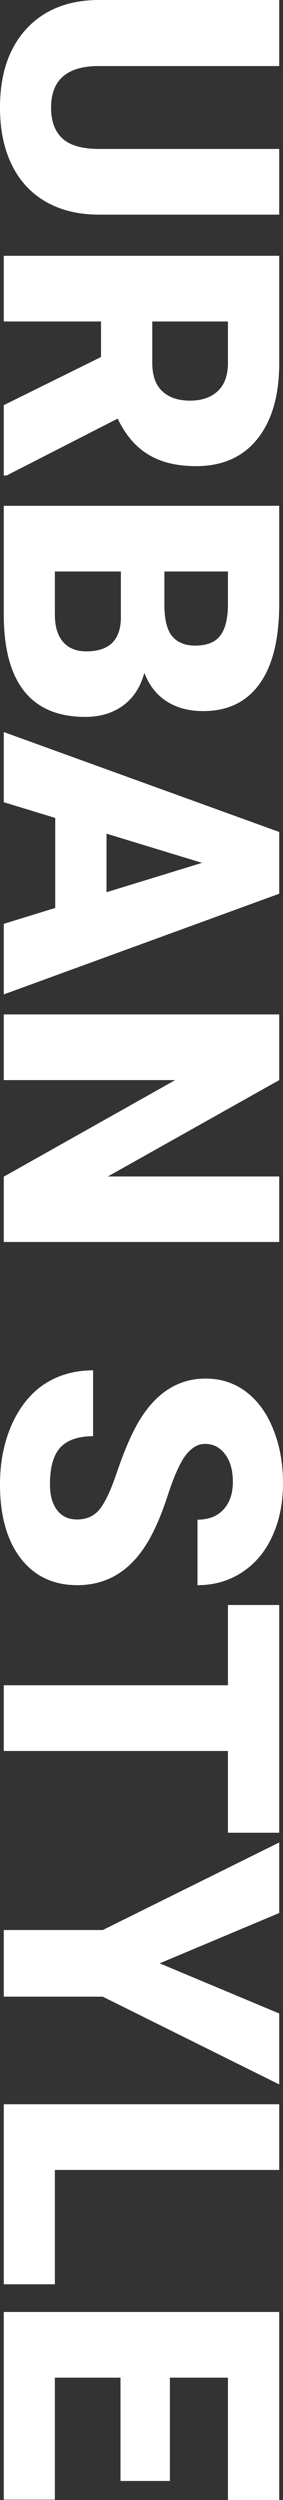 <svg width="42" height="371" viewBox="0 0 42 371" fill="none" xmlns="http://www.w3.org/2000/svg">
<rect x="0" y="0" width="42" height="371" fill="#333333" stroke="none"/>
<path d="M41.438 31.852L14.683 31.852C11.651 31.852 9.021 31.213 6.794 29.936C4.586 28.658 2.901 26.825 1.741 24.437C0.58 22.049 -8.40383e-07 19.226 -6.97959e-07 15.967C-4.82704e-07 11.043 1.291 7.165 3.874 4.332C6.457 1.5 9.995 0.056 14.487 -1.20265e-06L41.438 -2.45438e-08L41.438 9.803L14.29 9.803C9.817 9.914 7.58 11.969 7.58 15.967C7.58 17.985 8.142 19.513 9.265 20.549C10.388 21.586 12.213 22.105 14.739 22.105L41.438 22.105L41.438 31.852Z" fill="white"/>
<path d="M14.992 52.984L14.992 47.708L0.561 47.708L0.561 37.961L41.438 37.961L41.438 53.873C41.438 58.668 40.362 62.416 38.21 65.119C36.057 67.822 33.016 69.174 29.086 69.174C26.241 69.174 23.882 68.6 22.011 67.452C20.139 66.323 18.623 64.546 17.463 62.12L0.983 70.562L0.561 70.562L0.561 60.121L14.992 52.984ZM22.6 47.708L22.6 53.873C22.6 55.724 23.087 57.112 24.06 58.038C25.052 58.982 26.428 59.454 28.187 59.454C29.947 59.454 31.322 58.982 32.314 58.038C33.325 57.094 33.83 55.706 33.83 53.873L33.83 47.708L22.6 47.708Z" fill="white"/>
<path d="M0.561 75.061L41.438 75.061L41.438 89.584C41.438 94.786 40.475 98.739 38.547 101.442C36.619 104.163 33.821 105.524 30.152 105.524C28.037 105.524 26.231 105.043 24.734 104.08C23.237 103.117 22.132 101.701 21.421 99.831C20.86 101.942 19.811 103.562 18.277 104.691C16.742 105.82 14.87 106.385 12.662 106.385C8.656 106.385 5.643 105.126 3.622 102.608C1.619 100.109 0.599 96.397 0.561 91.473L0.561 75.061ZM17.94 84.808L8.142 84.808L8.142 91.195C8.142 92.954 8.544 94.305 9.349 95.249C10.172 96.193 11.323 96.665 12.802 96.665C16.209 96.665 17.921 94.99 17.94 91.639L17.94 84.808ZM24.397 84.808L24.397 89.89C24.416 92.019 24.809 93.537 25.576 94.444C26.344 95.351 27.476 95.805 28.973 95.805C30.695 95.805 31.93 95.314 32.679 94.333C33.447 93.352 33.83 91.769 33.83 89.584L33.83 84.808L24.397 84.808Z" fill="white"/>
<path d="M8.198 134.737L8.198 121.38L0.561 119.048L0.561 108.634L41.438 123.463L41.438 132.627L0.561 147.567L0.561 137.098L8.198 134.737ZM15.806 123.713L15.806 132.405L29.984 128.045L15.806 123.713Z" fill="white"/>
<path d="M0.561 184.306L0.561 174.614L25.997 160.285L0.561 160.285L0.561 150.538L41.438 150.538L41.438 160.285L16.003 174.587L41.438 174.587L41.438 184.306L0.561 184.306Z" fill="white"/>
<path d="M11.427 225.488C12.868 225.488 13.991 224.979 14.795 223.961C15.6 222.961 16.433 221.193 17.294 218.657C18.155 216.12 18.988 214.047 19.793 212.436C22.394 207.197 25.969 204.578 30.517 204.578C32.782 204.578 34.775 205.226 36.497 206.521C38.238 207.836 39.586 209.687 40.54 212.075C41.513 214.464 42 217.148 42 220.129C42 223.035 41.476 225.636 40.428 227.932C39.38 230.246 37.882 232.042 35.936 233.319C34.008 234.596 31.799 235.235 29.31 235.235L29.31 225.516C30.976 225.516 32.267 225.007 33.184 223.988C34.102 222.989 34.56 221.628 34.56 219.906C34.56 218.166 34.167 216.787 33.381 215.769C32.614 214.769 31.631 214.269 30.433 214.269C29.385 214.269 28.43 214.825 27.57 215.935C26.727 217.046 25.848 218.999 24.93 221.795C24.032 224.59 23.059 226.886 22.011 228.682C19.465 233.051 15.956 235.235 11.483 235.235C7.908 235.235 5.1 233.902 3.06 231.236C1.02 228.57 -9.83131e-06 224.914 -9.62819e-06 220.267C-9.48496e-06 216.991 0.59 214.019 1.769 211.353C2.967 208.706 4.595 206.707 6.654 205.355C8.731 204.022 11.118 203.356 13.813 203.356L13.813 213.131C11.623 213.131 10.004 213.686 8.956 214.797C7.926 215.926 7.412 217.75 7.412 220.267C7.412 221.878 7.758 223.146 8.451 224.072C9.162 225.016 10.154 225.488 11.427 225.488Z" fill="white"/>
<path d="M33.83 271.974L33.83 259.839L0.561 259.839L0.561 250.092L33.83 250.092L33.83 238.179L41.438 238.179L41.438 271.974L33.83 271.974Z" fill="white"/>
<path d="M23.695 291.357L41.438 298.799L41.438 309.324L15.245 296.3L0.561 296.3L0.561 286.414L15.245 286.414L41.438 273.418L41.438 283.887L23.695 291.357Z" fill="white"/>
<path d="M8.142 322.015L8.142 338.982L0.561 338.982L0.561 312.268L41.438 312.268L41.438 322.015L8.142 322.015Z" fill="white"/>
<path d="M17.884 368.168L17.884 352.839L8.142 352.839L8.142 370.944L0.561 370.944L0.561 343.092L41.438 343.092L41.438 371L33.83 371L33.83 352.839L25.211 352.839L25.211 368.168L17.884 368.168Z" fill="white"/>
</svg>

